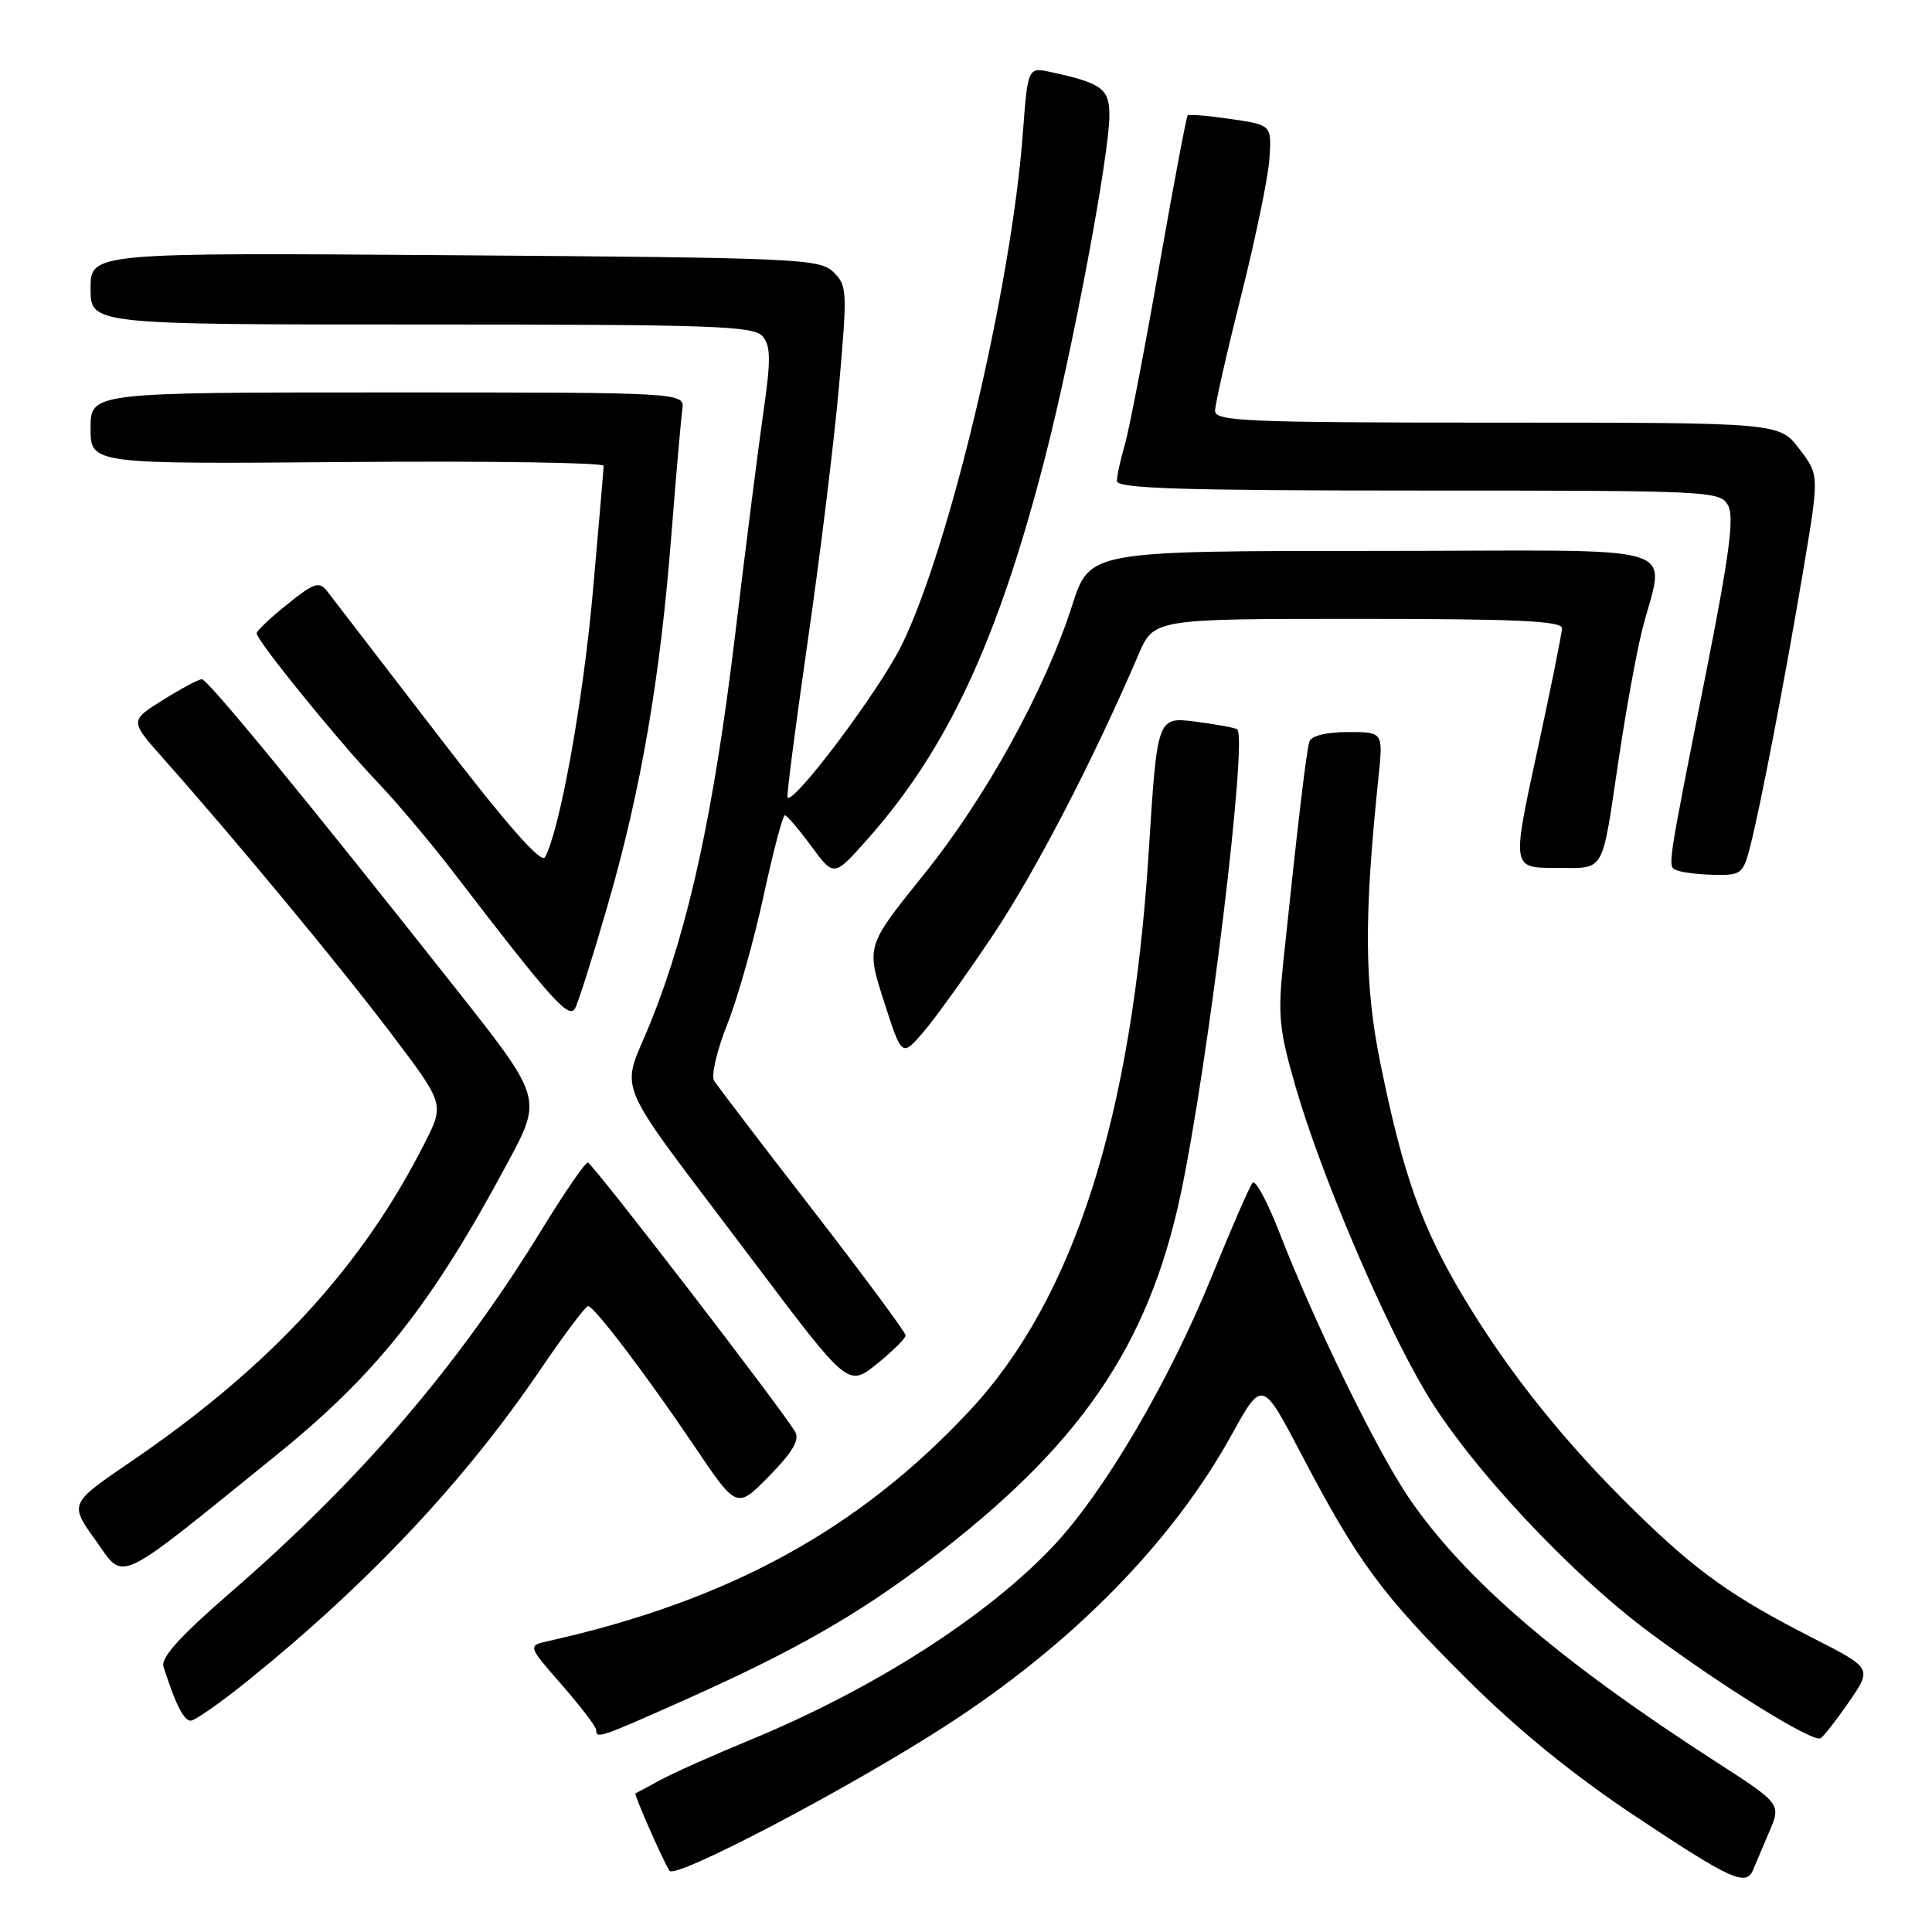 <?xml version="1.0" encoding="UTF-8" standalone="no"?>
<!DOCTYPE svg PUBLIC "-//W3C//DTD SVG 1.1//EN" "http://www.w3.org/Graphics/SVG/1.1/DTD/svg11.dtd" >
<svg xmlns="http://www.w3.org/2000/svg" xmlns:xlink="http://www.w3.org/1999/xlink" version="1.1" viewBox="0 0 256 256">
 <g >
 <path fill="currentColor"
d=" M 232.30 247.75 C 232.59 247.06 233.54 244.82 234.42 242.76 C 236.02 239.02 236.02 239.02 227.33 233.42 C 206.64 220.07 194.15 209.35 186.77 198.60 C 182.50 192.38 174.25 175.48 169.49 163.22 C 167.93 159.22 166.35 156.29 165.98 156.72 C 165.60 157.15 163.19 162.68 160.62 169.00 C 154.90 183.09 146.31 197.71 139.56 204.87 C 130.74 214.23 115.73 223.82 99.33 230.58 C 94.47 232.58 89.15 234.96 87.50 235.86 C 85.85 236.76 84.37 237.56 84.20 237.63 C 83.97 237.73 87.74 246.33 88.70 247.88 C 89.44 249.08 112.64 236.89 125.54 228.53 C 142.17 217.75 155.34 204.33 163.18 190.15 C 167.25 182.80 167.25 182.80 172.43 192.68 C 179.88 206.92 183.11 211.30 194.41 222.53 C 201.21 229.30 208.53 235.24 216.87 240.78 C 229.40 249.11 231.37 250.00 232.30 247.75 Z  M 245.02 225.48 C 248.06 221.05 248.06 221.05 240.28 217.08 C 229.55 211.61 224.92 208.32 216.76 200.36 C 207.50 191.33 200.02 182.02 194.02 172.03 C 188.41 162.70 185.95 155.82 182.93 141.00 C 180.77 130.41 180.71 121.61 182.66 102.94 C 183.28 97.00 183.28 97.00 178.61 97.00 C 175.77 97.00 173.77 97.49 173.51 98.25 C 173.11 99.42 172.01 108.69 170.04 127.49 C 169.30 134.54 169.49 136.48 171.67 143.99 C 175.02 155.59 183.21 174.84 188.85 184.38 C 194.57 194.08 208.07 208.55 218.76 216.45 C 228.64 223.75 240.25 230.92 241.24 230.33 C 241.64 230.09 243.34 227.91 245.02 225.48 Z  M 90.82 225.21 C 105.05 218.86 113.41 214.11 122.76 207.05 C 143.04 191.74 152.20 178.43 156.49 158.03 C 160.13 140.73 165.33 97.88 163.94 96.65 C 163.70 96.44 161.21 95.98 158.42 95.62 C 153.34 94.98 153.34 94.98 152.22 112.74 C 149.99 148.07 142.31 172.08 128.51 186.89 C 113.82 202.66 96.58 212.09 72.70 217.44 C 69.90 218.06 69.90 218.06 74.45 223.26 C 76.95 226.13 79.00 228.81 79.00 229.23 C 79.00 230.44 79.46 230.28 90.82 225.21 Z  M 32.89 222.66 C 48.94 209.69 61.57 196.24 71.63 181.44 C 74.78 176.80 77.62 173.03 77.93 173.06 C 78.78 173.14 85.78 182.37 92.06 191.70 C 97.63 199.96 97.63 199.96 101.92 195.58 C 105.02 192.43 105.98 190.79 105.36 189.72 C 103.65 186.77 78.48 154.08 77.89 154.04 C 77.55 154.02 74.90 157.87 71.99 162.60 C 60.71 181.01 47.88 195.99 30.47 211.08 C 23.86 216.81 21.28 219.66 21.66 220.84 C 23.23 225.77 24.35 228.00 25.26 228.00 C 25.82 228.00 29.25 225.60 32.89 222.66 Z  M 36.50 192.91 C 49.92 182.07 57.17 172.91 67.30 154.00 C 71.86 145.50 71.86 145.50 60.40 131.00 C 40.31 105.58 27.52 90.01 26.75 90.00 C 26.33 90.00 24.01 91.24 21.59 92.75 C 17.19 95.50 17.19 95.50 21.63 100.50 C 31.06 111.11 44.97 127.90 51.78 136.89 C 58.89 146.28 58.89 146.28 56.31 151.39 C 47.97 167.90 35.81 181.09 17.34 193.68 C 9.18 199.24 9.18 199.24 12.69 204.13 C 16.59 209.57 14.94 210.35 36.50 192.91 Z  M 120.00 176.95 C 120.00 176.55 114.46 169.07 107.69 160.32 C 100.91 151.57 95.04 143.87 94.62 143.20 C 94.21 142.53 94.99 139.17 96.36 135.74 C 97.73 132.31 99.89 124.66 101.17 118.75 C 102.45 112.84 103.72 108.02 104.00 108.03 C 104.28 108.04 105.85 109.88 107.50 112.12 C 110.50 116.19 110.50 116.19 114.82 111.34 C 125.51 99.36 132.23 84.93 138.51 60.50 C 142.16 46.27 147.00 20.52 147.00 15.27 C 147.00 11.76 146.00 11.02 139.34 9.57 C 136.19 8.88 136.19 8.88 135.53 17.69 C 134.00 38.06 125.86 72.45 119.49 85.46 C 116.60 91.37 105.22 106.56 104.35 105.68 C 104.20 105.53 105.41 96.20 107.03 84.95 C 108.66 73.70 110.52 58.52 111.17 51.20 C 112.29 38.55 112.26 37.81 110.42 36.04 C 108.61 34.28 105.72 34.15 60.25 33.82 C 12.00 33.47 12.00 33.47 12.00 38.24 C 12.00 43.00 12.00 43.00 55.88 43.00 C 94.65 43.00 99.91 43.18 101.07 44.58 C 102.13 45.87 102.15 47.72 101.16 54.56 C 100.50 59.17 98.83 72.29 97.46 83.70 C 94.62 107.40 91.31 122.69 86.31 135.22 C 82.23 145.44 80.57 141.53 99.85 167.15 C 112.38 183.79 112.38 183.79 116.19 180.73 C 118.28 179.04 120.00 177.34 120.00 176.95 Z  M 131.52 123.99 C 137.16 115.56 144.78 100.89 150.85 86.75 C 152.89 82.00 152.89 82.00 179.94 82.00 C 200.94 82.00 206.99 82.28 206.97 83.25 C 206.96 83.94 205.46 91.36 203.64 99.75 C 200.34 115.00 200.34 115.00 206.10 115.00 C 212.81 115.00 212.17 116.10 214.50 100.50 C 215.40 94.45 216.74 87.03 217.47 84.00 C 220.47 71.55 225.11 73.00 182.22 73.00 C 144.39 73.00 144.39 73.00 142.08 80.18 C 138.43 91.53 130.62 105.70 122.37 115.93 C 114.77 125.37 114.77 125.37 117.14 132.72 C 119.50 140.06 119.50 140.06 122.33 136.78 C 123.88 134.98 128.02 129.22 131.52 123.99 Z  M 80.55 119.85 C 84.94 104.63 87.47 89.93 88.95 71.00 C 89.58 63.02 90.24 55.49 90.41 54.25 C 90.72 52.00 90.72 52.00 51.36 52.00 C 12.00 52.00 12.00 52.00 12.00 56.75 C 12.00 61.50 12.00 61.50 46.00 61.22 C 64.70 61.07 79.99 61.30 79.99 61.72 C 79.98 62.15 79.33 69.70 78.55 78.50 C 77.26 92.94 74.16 110.11 72.21 113.58 C 71.71 114.49 67.16 109.31 57.98 97.36 C 50.57 87.71 43.97 79.13 43.32 78.30 C 42.29 77.00 41.58 77.24 38.07 80.07 C 35.83 81.86 34.00 83.60 34.01 83.92 C 34.01 84.87 44.75 98.11 49.89 103.50 C 52.52 106.25 57.07 111.65 60.02 115.50 C 73.02 132.45 75.37 135.09 76.19 133.62 C 76.63 132.84 78.59 126.64 80.55 119.85 Z  M 231.89 112.25 C 233.27 106.89 236.60 89.54 239.00 75.22 C 241.06 62.94 241.06 62.94 238.41 59.47 C 235.76 56.00 235.76 56.00 198.38 56.00 C 165.28 56.00 161.00 55.82 161.00 54.45 C 161.00 53.60 162.56 46.72 164.46 39.17 C 166.36 31.62 168.05 23.45 168.21 21.01 C 168.50 16.57 168.50 16.57 163.10 15.77 C 160.13 15.33 157.55 15.12 157.37 15.29 C 157.20 15.47 155.48 24.59 153.55 35.56 C 151.63 46.53 149.59 57.07 149.03 58.99 C 148.46 60.91 148.00 63.05 148.00 63.74 C 148.00 64.73 156.55 65.00 187.96 65.00 C 226.83 65.00 227.96 65.05 228.99 66.99 C 229.81 68.51 229.13 73.64 226.14 88.74 C 220.73 116.04 220.91 114.79 222.29 115.35 C 222.96 115.62 225.17 115.88 227.21 115.92 C 230.68 115.99 230.99 115.76 231.89 112.25 Z "/>
</g>
</svg>